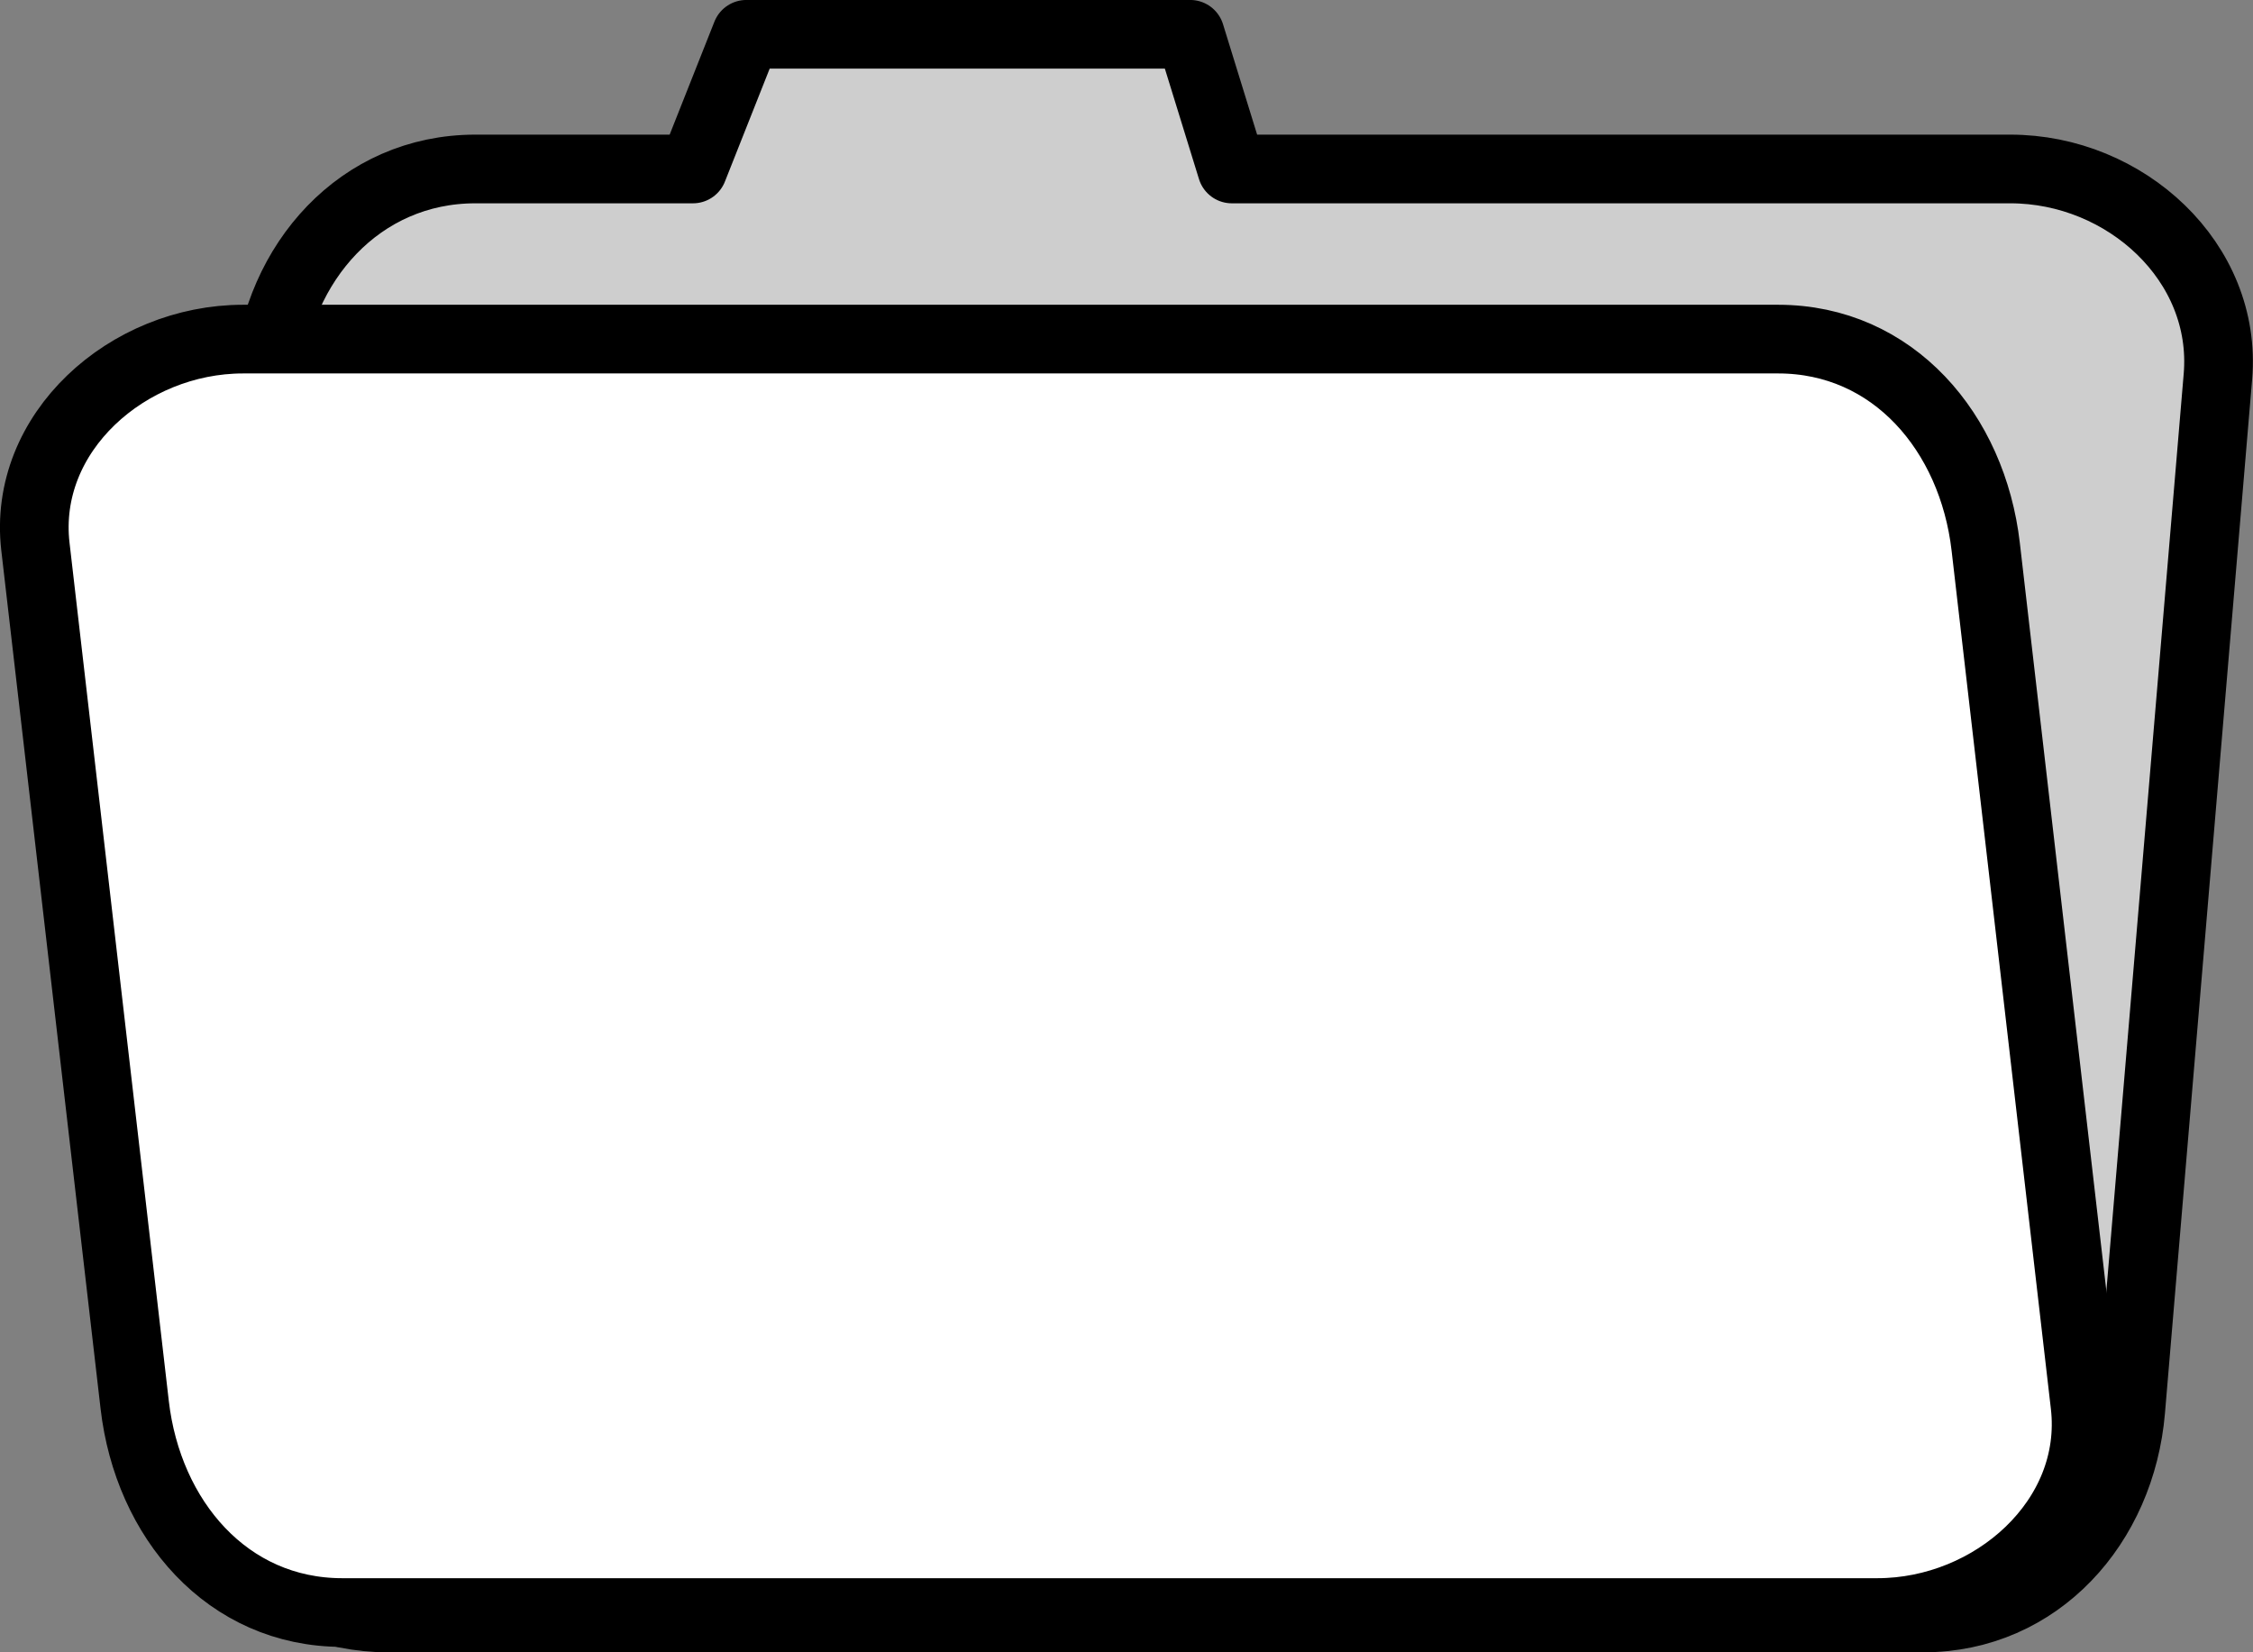 <?xml version="1.0" encoding="UTF-8" standalone="no"?>
<!-- Created with Inkscape (http://www.inkscape.org/) -->

<svg
   width="71.351mm"
   height="52.327mm"
   viewBox="0 0 71.351 52.327"
   version="1.1"
   id="svg1154"
   inkscape:version="1.1.1 (3bf5ae0d25, 2021-09-20)"
   sodipodi:docname="directory.svg"
   xmlns:inkscape="http://www.inkscape.org/namespaces/inkscape"
   xmlns:sodipodi="http://sodipodi.sourceforge.net/DTD/sodipodi-0.dtd"
   xmlns="http://www.w3.org/2000/svg"
   xmlns:svg="http://www.w3.org/2000/svg">
  <rect x="0" y="0" width="71.351" height="52.327" fill="#808080" stroke="none"/>
  <sodipodi:namedview
     id="namedview1156"
     pagecolor="#ffffff"
     bordercolor="#666666"
     borderopacity="1.0"
     inkscape:pageshadow="2"
     inkscape:pageopacity="0.0"
     inkscape:pagecheckerboard="0"
     inkscape:document-units="mm"
     showgrid="false"
     fit-margin-top="0"
     fit-margin-left="0"
     fit-margin-right="0"
     fit-margin-bottom="0"
     inkscape:zoom="0.71812148"
     inkscape:cx="103.04663"
     inkscape:cy="209.57457"
     inkscape:window-width="1916"
     inkscape:window-height="1002"
     inkscape:window-x="1920"
     inkscape:window-y="76"
     inkscape:window-maximized="1"
     inkscape:current-layer="layer1" />
  <defs
     id="defs1151" />
  <g
     inkscape:label="Layer 1"
     inkscape:groupmode="layer"
     id="layer1"
     transform="translate(-66.521,-37.369)">
    <g
       id="g6090"
       transform="matrix(2.739,0,0,2.739,-107.952,-150.018)">
      <path
         id="path4086"
         style="fill:#cecece;fill-opacity:1;stroke:#000000;stroke-width:0.794;stroke-linecap:round;stroke-linejoin:round;paint-order:markers fill stroke"
         d="m 69.195,70.368 h 2.517 l 0.617,-1.557 h 5.132 l 0.481,1.557 h 9.002 c 1.33,0 2.512,1.075 2.4,2.4 l -1.008,11.953 c -0.112,1.325 -1.07,2.4 -2.4,2.4 H 68.187 c -1.33,0 -2.512,-1.075 -2.4,-2.4 l 1.008,-11.953 c 0.112,-1.325 1.07,-2.4 2.4,-2.4 z"
         sodipodi:nodetypes="sccccssssssss" />
      <path
         id="rect3847"
         style="fill:#ffffff;fill-opacity:1;stroke:#000000;stroke-width:0.794;stroke-linecap:round;stroke-linejoin:round;paint-order:markers fill stroke"
         d="m 66.509,72.335 h 17.75 c 1.33,0 2.247,1.079 2.4,2.4 l 1.148,9.923 c 0.153,1.321 -1.07,2.4 -2.4,2.4 H 67.657 c -1.33,0 -2.247,-1.079 -2.4,-2.4 l -1.148,-9.923 c -0.153,-1.321 1.07,-2.4 2.4,-2.4 z"
         sodipodi:nodetypes="sssssssss" />
    </g>
  </g>
</svg>
